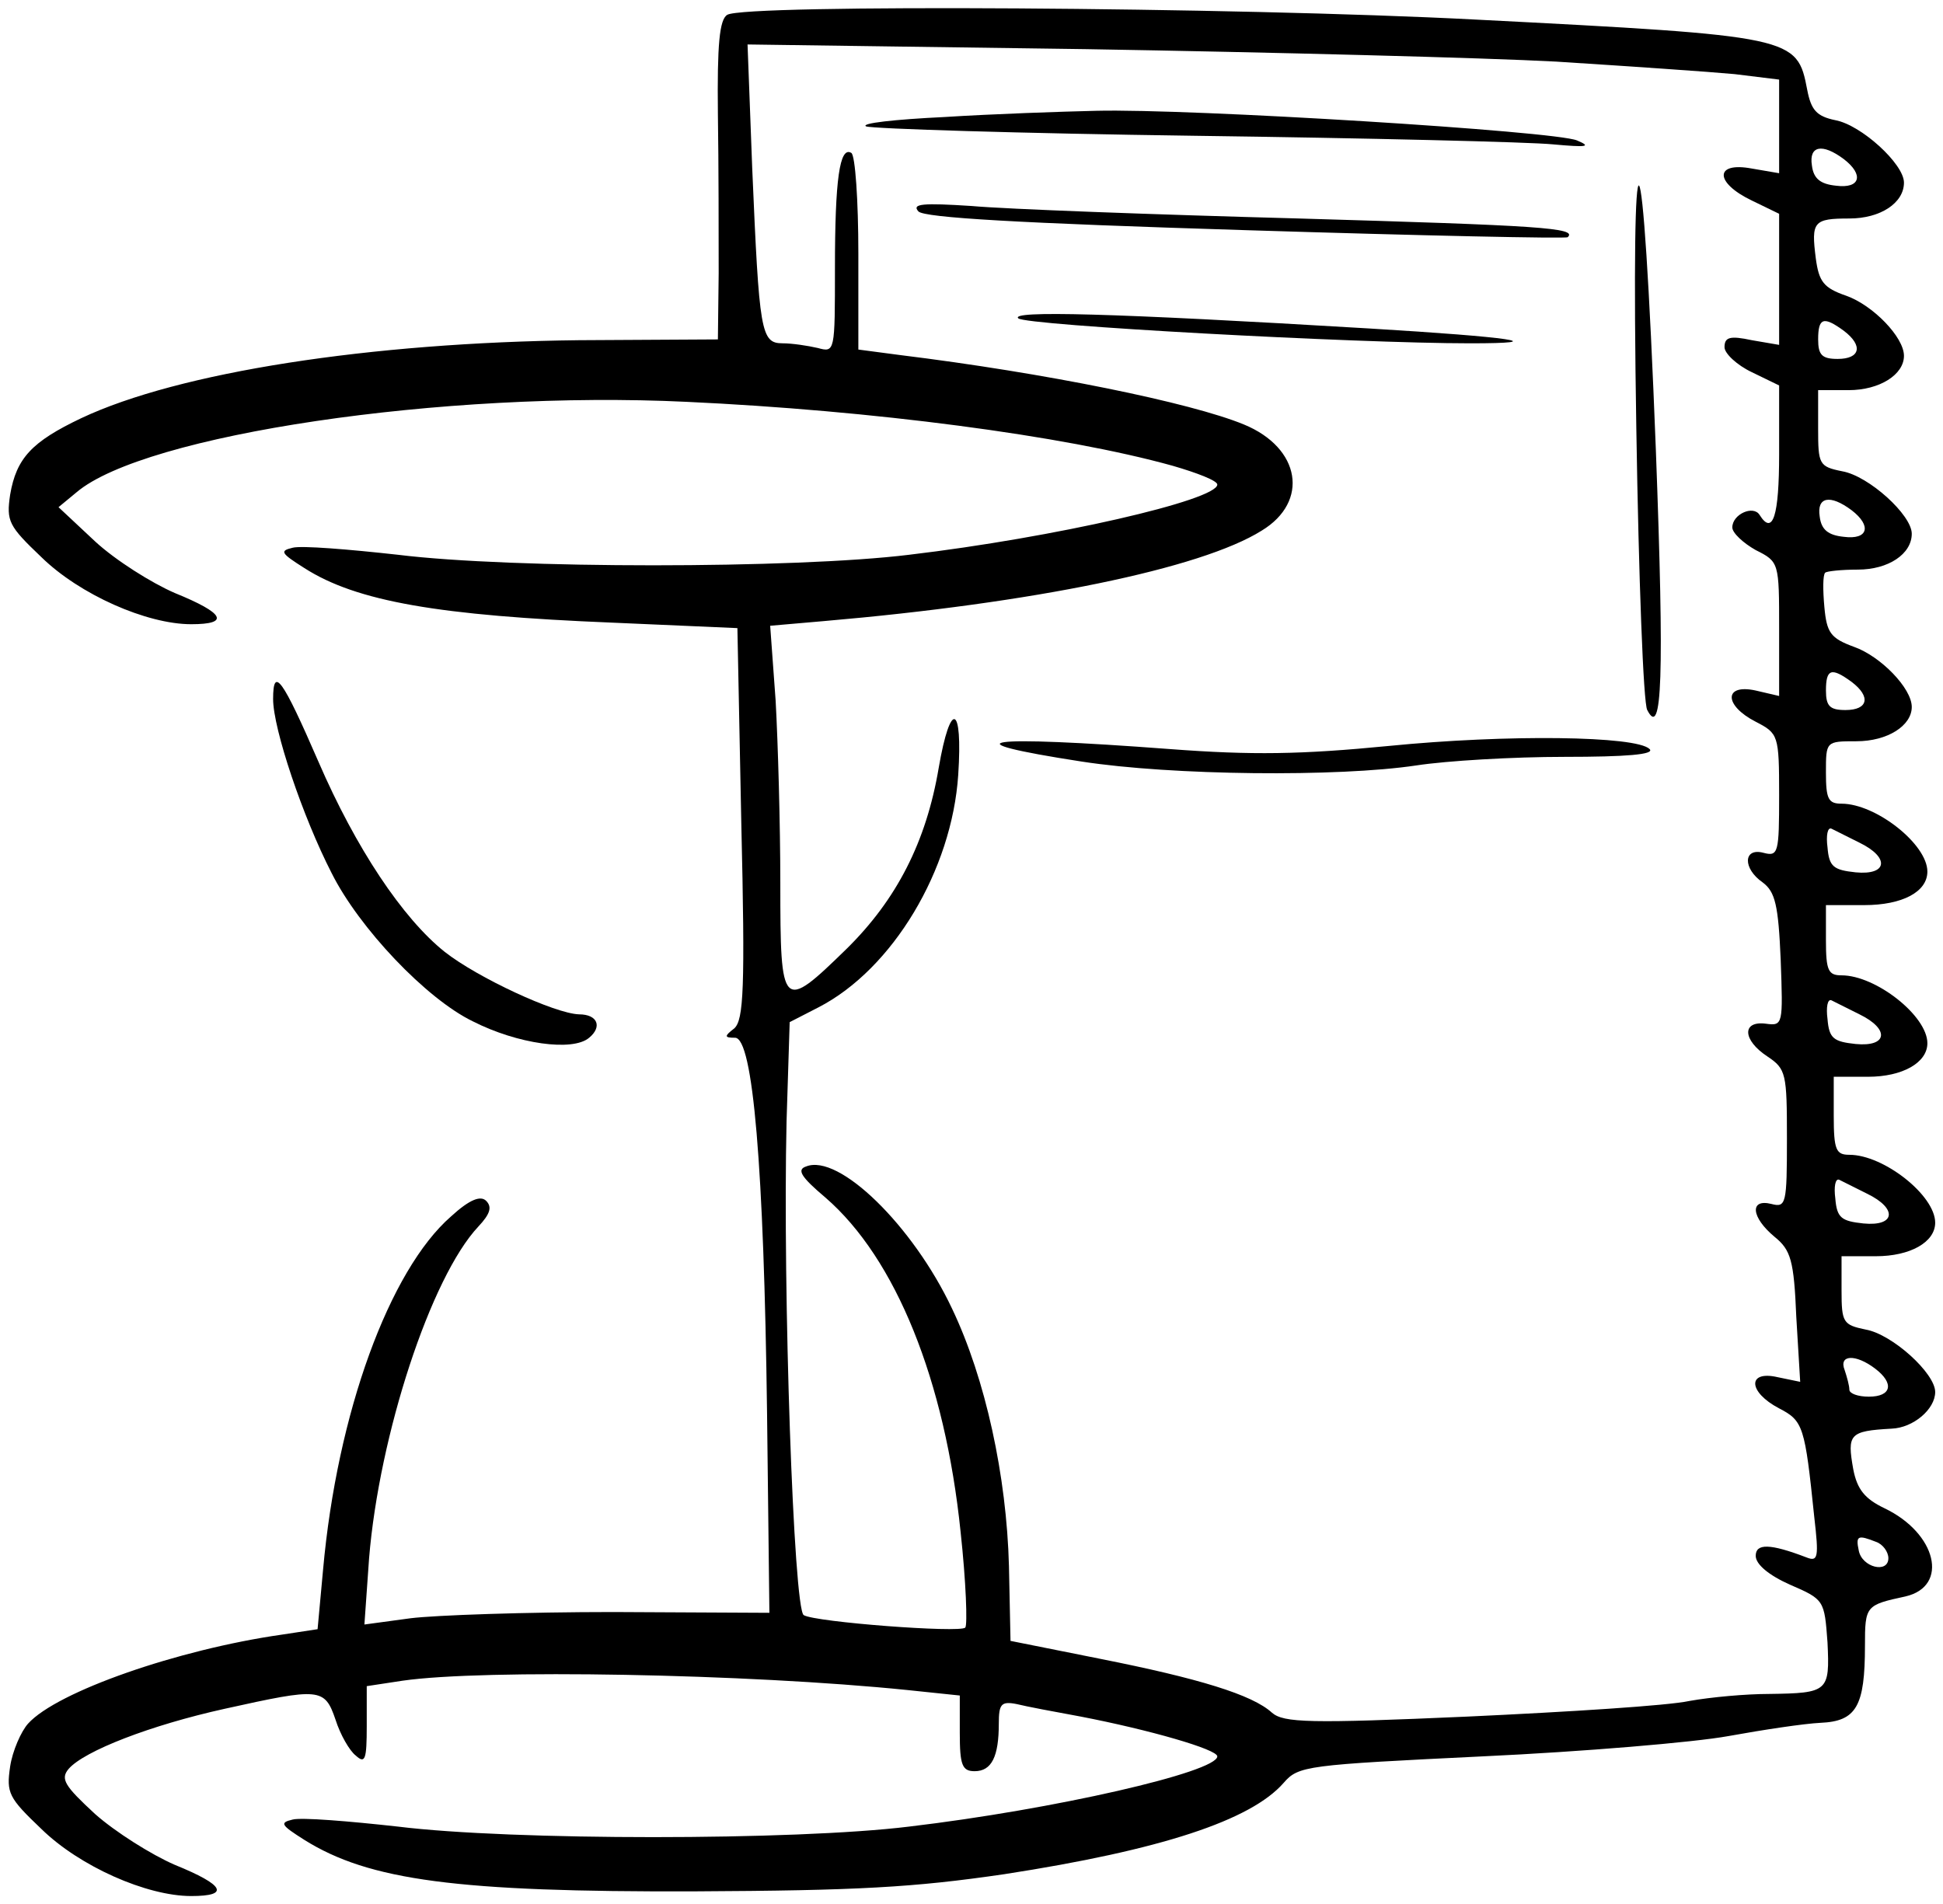 <?xml version="1.0" standalone="no"?>
<!DOCTYPE svg PUBLIC "-//W3C//DTD SVG 20010904//EN"
 "http://www.w3.org/TR/2001/REC-SVG-20010904/DTD/svg10.dtd">
<svg version="1.0" xmlns="http://www.w3.org/2000/svg"
 width="249pt" height="244pt" viewBox="0 0 249 244"
 preserveAspectRatio="xMidYMid meet">

<g transform="translate(0,244) scale(0.1,-0.1)"
fill="#000000" stroke="none">
<path d="M932 2421 c-10 -6 -13 -38 -12 -127 1 -65 1 -157 1 -204 l-1 -85
-178 -1 c-268 -3 -513 -41 -638 -100 -63 -30 -83 -51 -91 -98 -5 -34 -2 -40
40 -80 49 -48 135 -86 192 -86 50 0 43 14 -21 40 -30 13 -76 42 -102 66 l-47
44 23 19 c87 74 471 131 782 116 237 -11 483 -43 623 -82 31 -9 57 -19 57 -24
0 -20 -209 -68 -395 -90 -146 -18 -510 -18 -655 0 -63 7 -124 12 -135 9 -17
-4 -15 -7 15 -26 67 -43 173 -61 395 -70 l160 -7 5 -250 c5 -212 3 -252 -9
-263 -13 -10 -13 -12 1 -12 23 0 37 -166 41 -481 l3 -256 -200 1 c-111 0 -228
-4 -260 -8 l-59 -8 6 85 c13 158 79 360 140 425 15 16 18 25 10 33 -7 7 -21 2
-45 -20 -79 -69 -146 -252 -164 -453 l-7 -76 -46 -7 c-133 -19 -288 -73 -325
-114 -9 -10 -20 -35 -23 -55 -5 -34 -2 -40 40 -80 49 -48 135 -86 192 -86 50
0 43 14 -21 40 -30 13 -76 42 -102 65 -39 36 -45 45 -34 58 20 23 105 56 200
77 122 27 128 27 142 -14 6 -19 18 -40 26 -46 12 -11 14 -5 14 38 l0 51 46 7
c104 15 441 9 647 -12 l67 -7 0 -48 c0 -41 3 -49 19 -49 22 0 31 19 31 61 0
25 3 29 23 25 12 -3 49 -10 82 -16 88 -17 175 -42 175 -51 0 -20 -209 -68
-395 -90 -146 -18 -510 -18 -655 0 -63 7 -124 12 -135 9 -17 -4 -15 -7 15 -26
83 -52 196 -67 500 -66 209 1 281 5 397 22 201 31 316 69 358 117 19 22 29 23
255 34 129 6 271 18 315 26 44 8 97 16 118 17 46 2 57 21 57 99 0 51 1 52 52
63 56 13 40 81 -27 113 -25 12 -35 24 -40 50 -8 45 -5 49 49 52 28 1 56 25 56
47 0 24 -55 74 -89 80 -29 6 -31 9 -31 50 l0 44 44 0 c44 0 76 18 76 43 0 35
-66 87 -110 87 -17 0 -20 6 -20 50 l0 50 44 0 c44 0 76 18 76 43 0 35 -66 87
-110 87 -17 0 -20 6 -20 45 l0 45 49 0 c49 0 81 17 81 43 0 35 -66 87 -110 87
-17 0 -20 6 -20 40 0 40 0 40 39 40 40 0 71 20 71 44 0 24 -40 65 -74 77 -30
11 -35 18 -38 51 -2 22 -2 41 1 44 2 2 21 4 42 4 39 0 69 20 69 46 0 24 -55
74 -89 80 -30 6 -31 9 -31 55 l0 49 39 0 c40 0 71 20 71 44 0 24 -40 65 -74
77 -29 10 -35 18 -39 48 -6 47 -3 51 43 51 40 0 70 20 70 46 0 24 -55 74 -88
80 -24 5 -31 13 -36 39 -13 68 -16 69 -426 90 -307 16 -937 20 -958 6z m1063
-60 c94 -6 196 -13 228 -16 l57 -7 0 -60 0 -60 -35 6 c-48 9 -48 -18 0 -41
l35 -17 0 -84 0 -84 -35 6 c-28 6 -35 4 -35 -9 0 -8 16 -23 35 -32 l35 -17 0
-88 c0 -79 -8 -105 -25 -78 -8 13 -35 1 -35 -16 0 -7 14 -20 30 -29 30 -15 30
-16 30 -101 l0 -86 -30 7 c-41 9 -41 -19 0 -40 29 -15 30 -17 30 -94 0 -74 -1
-79 -20 -74 -26 7 -27 -20 -1 -38 16 -12 20 -29 23 -99 3 -83 3 -85 -19 -82
-31 4 -30 -21 2 -42 24 -16 25 -22 25 -105 0 -84 -1 -89 -20 -84 -28 7 -26
-17 4 -42 21 -17 25 -30 28 -103 l5 -83 -29 6 c-39 9 -38 -19 2 -40 31 -16 33
-23 45 -139 6 -52 5 -58 -10 -52 -47 18 -65 18 -65 2 0 -11 17 -25 44 -37 44
-19 44 -20 48 -74 3 -63 1 -65 -75 -66 -29 0 -74 -4 -102 -9 -27 -6 -155 -14
-284 -20 -203 -9 -236 -8 -251 5 -25 23 -94 44 -220 69 l-115 23 -2 96 c-3
115 -30 240 -73 330 -50 106 -145 199 -187 182 -12 -4 -7 -13 25 -40 90 -78
153 -234 173 -428 7 -64 9 -120 6 -123 -7 -7 -192 7 -207 16 -13 8 -27 415
-22 633 l4 127 37 19 c95 49 171 176 179 298 6 91 -10 96 -25 9 -16 -95 -54
-169 -118 -232 -83 -81 -85 -79 -85 84 0 75 -3 180 -6 234 l-7 96 69 6 c267
23 483 67 561 116 61 37 50 106 -23 136 -68 28 -254 66 -441 89 l-53 7 0 123
c0 68 -4 126 -9 129 -15 9 -21 -34 -21 -148 0 -107 0 -108 -22 -102 -13 3 -33
6 -45 6 -28 0 -30 14 -39 224 l-6 159 434 -6 c238 -4 510 -11 603 -16z m368
-125 c26 -20 21 -38 -10 -34 -20 2 -29 9 -31 26 -4 25 13 29 41 8z m0 -220
c25 -19 21 -36 -8 -36 -20 0 -25 5 -25 25 0 28 7 30 33 11z m10 -230 c26 -20
21 -38 -10 -34 -20 2 -29 9 -31 26 -4 25 13 29 41 8z m0 -220 c25 -19 21 -36
-8 -36 -20 0 -25 5 -25 25 0 28 7 30 33 11z m10 -206 c39 -19 36 -42 -5 -38
-28 3 -34 7 -36 32 -2 15 0 26 5 24 4 -2 20 -10 36 -18z m0 -220 c39 -19 36
-42 -5 -38 -28 3 -34 7 -36 32 -2 15 0 26 5 24 4 -2 20 -10 36 -18z m10 -230
c39 -19 36 -42 -5 -38 -28 3 -34 7 -36 32 -2 15 0 26 5 24 4 -2 20 -10 36 -18z
m10 -224 c25 -19 21 -36 -8 -36 -14 0 -25 4 -25 9 0 5 -3 16 -6 25 -8 20 14
21 39 2z m1 -222 c9 -3 16 -13 16 -21 0 -20 -34 -12 -38 10 -4 19 -1 20 22 11z"/>
<path d="M1210 2290 c-63 -3 -108 -8 -100 -12 8 -3 197 -9 420 -12 223 -3 430
-8 460 -11 44 -4 50 -3 31 5 -28 12 -496 41 -616 38 -44 -1 -132 -4 -195 -8z"/>
<path d="M2097 1890 c3 -190 9 -352 14 -360 19 -37 22 40 11 334 -17 439 -32
454 -25 26z"/>
<path d="M1177 2169 c8 -8 128 -15 420 -24 224 -7 410 -11 412 -9 13 12 -36
15 -345 24 -186 5 -375 12 -419 16 -62 4 -77 3 -68 -7z"/>
<path d="M1305 2032 c9 -9 432 -32 579 -32 107 0 54 8 -129 19 -334 20 -461
23 -450 13z"/>
<path d="M1780 1484 c-113 -11 -175 -12 -281 -4 -239 18 -288 11 -113 -16 116
-18 329 -20 429 -5 39 6 124 11 190 11 79 0 116 3 109 10 -17 17 -183 19 -334
4z"/>
<path d="M350 1544 c0 -38 38 -151 75 -223 35 -70 121 -161 181 -190 57 -29
128 -39 149 -21 17 14 11 30 -13 30 -31 1 -130 47 -172 80 -54 43 -114 133
-162 244 -46 106 -58 123 -58 80z"/>
</g>
</svg>
